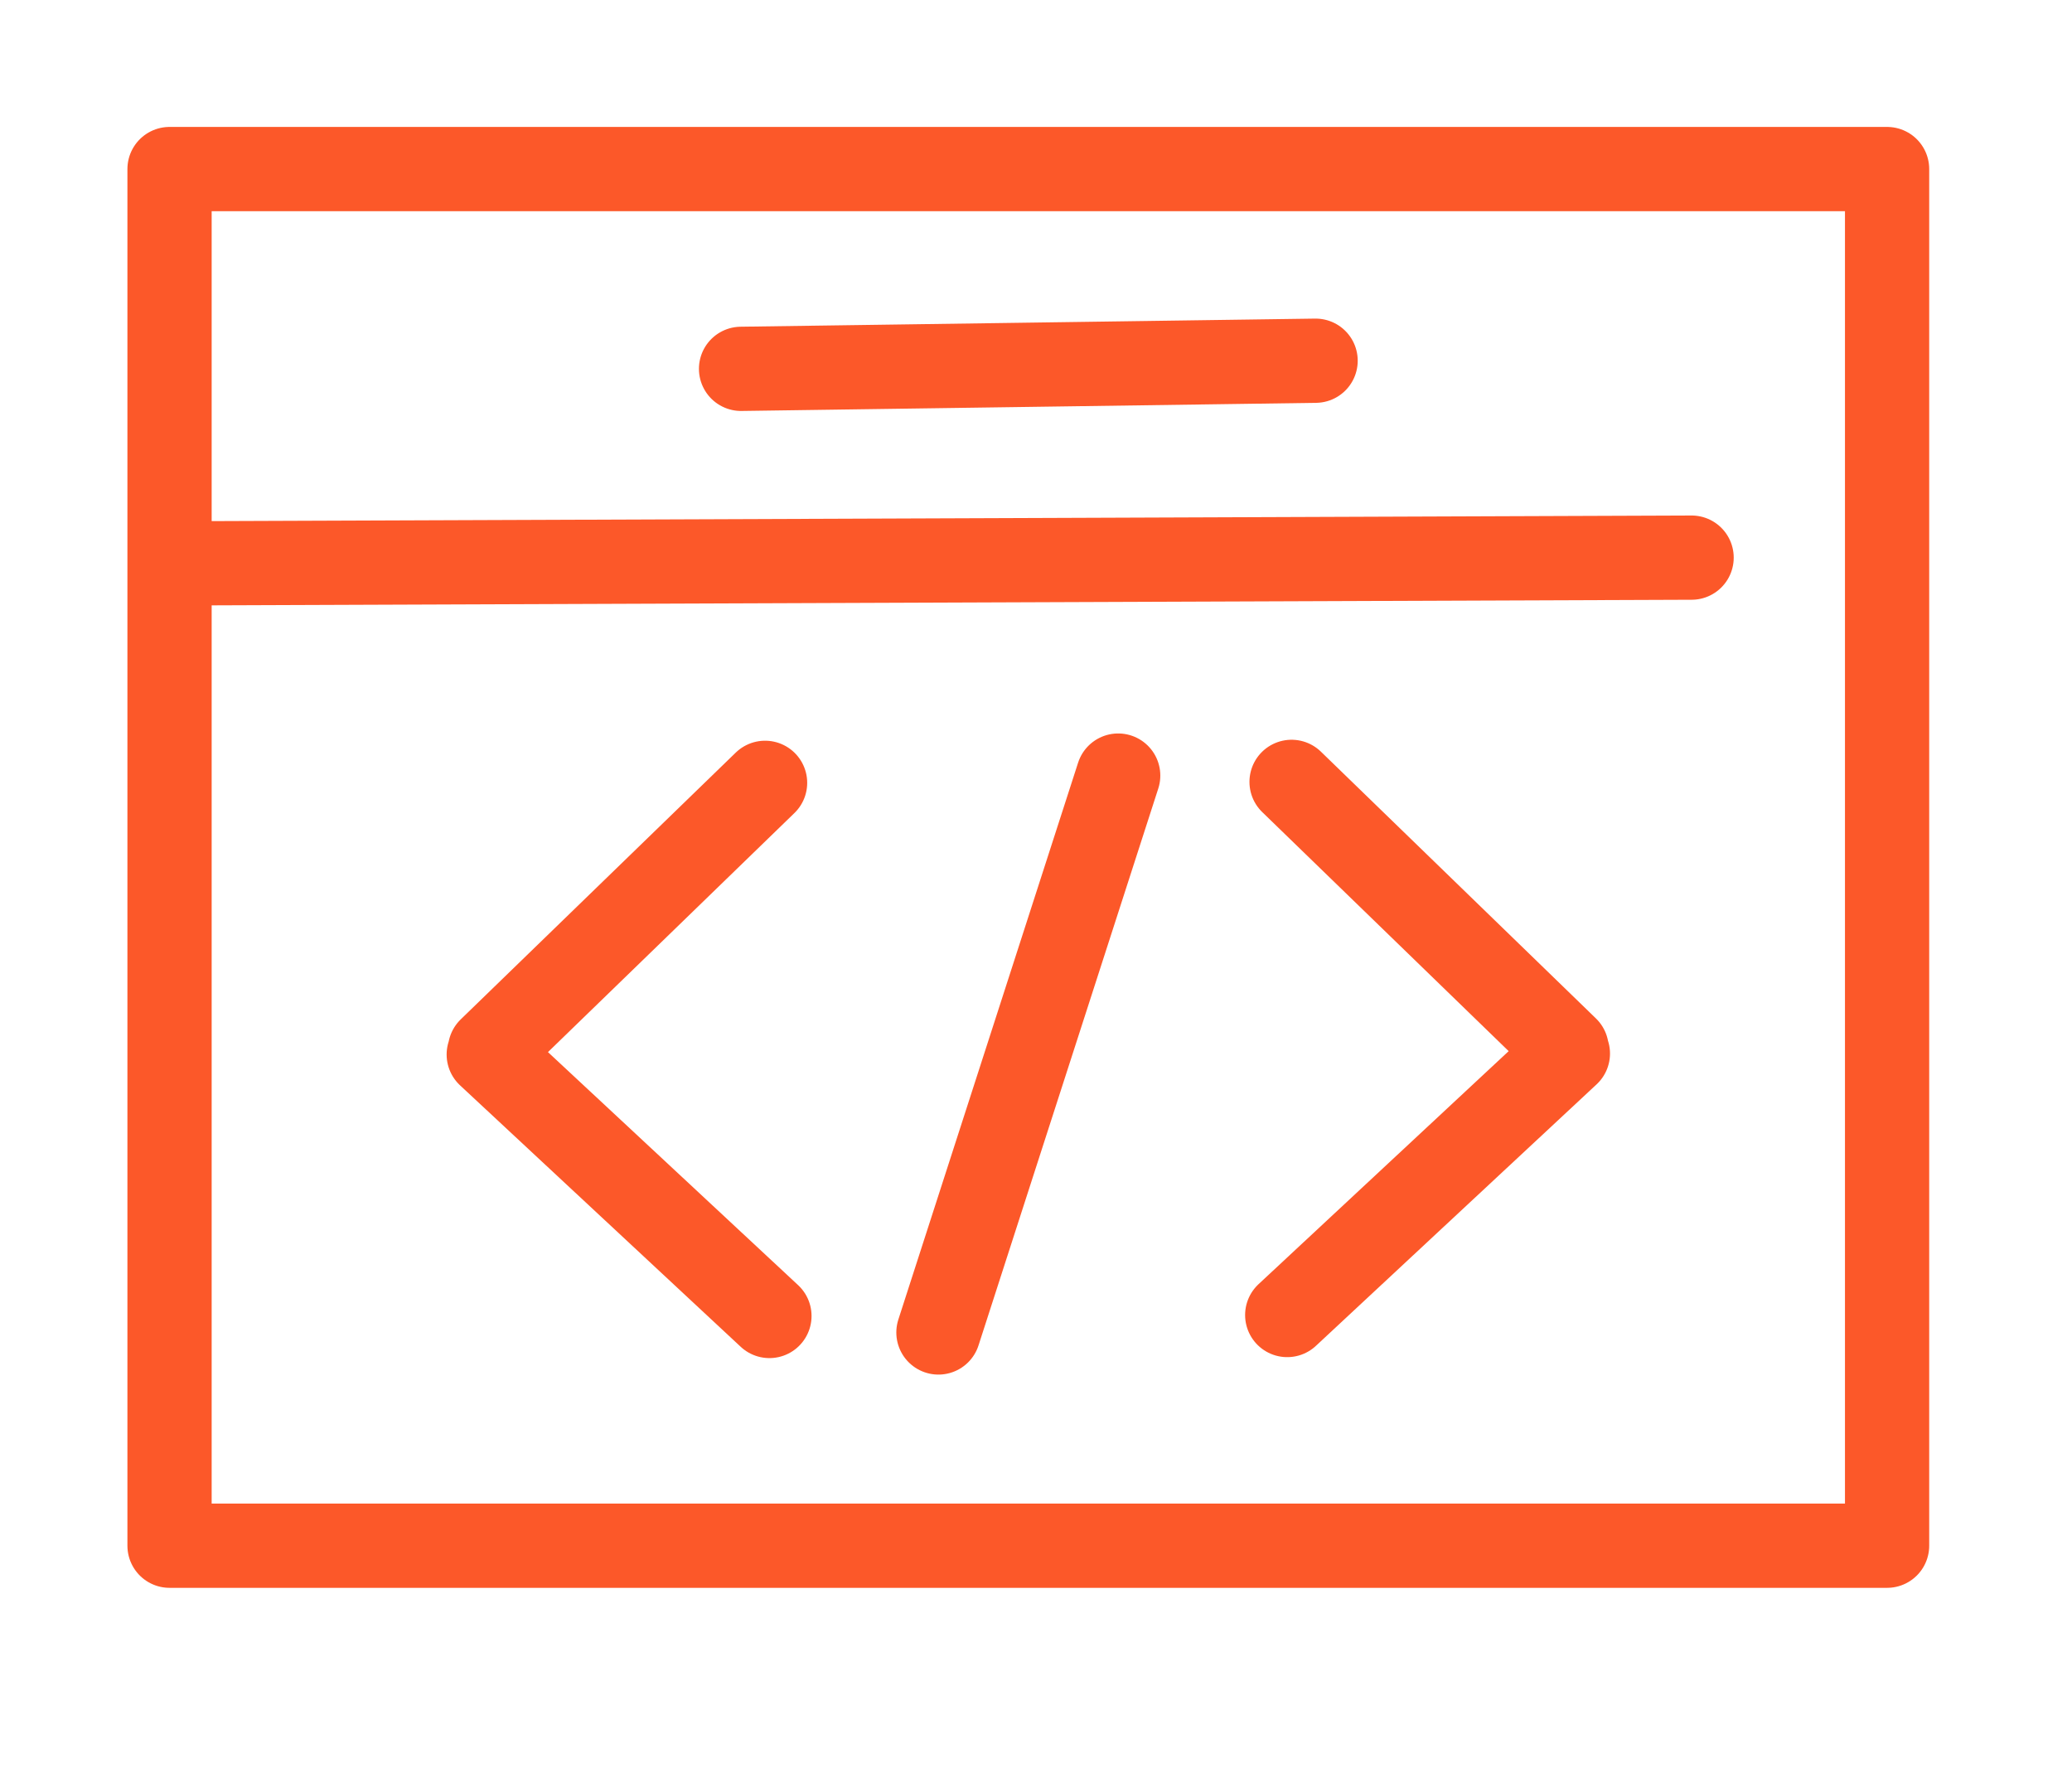 <?xml version="1.0" encoding="UTF-8" standalone="no"?>
<!-- Created with Inkscape (http://www.inkscape.org/) -->

<svg
   width="115.039mm"
   height="98.14mm"
   viewBox="0 0 92.881 79.236"
   version="1.1"
   id="svg1"
   xmlns="http://www.w3.org/2000/svg"
   xmlns:svg="http://www.w3.org/2000/svg">
  <defs
     id="defs1">
    <linearGradient
       id="linearGradient14">
      <stop
         style="stop-color:#101828;stop-opacity:1;"
         offset="0"
         id="stop14" />
      <stop
         style="stop-color:#101828;stop-opacity:0;"
         offset="1"
         id="stop15" />
    </linearGradient>
    <linearGradient
       id="swatch12">
      <stop
         style="stop-color:#101828;stop-opacity:1;"
         offset="0"
         id="stop12" />
    </linearGradient>
  </defs>
  <g
     id="layer1"
     transform="translate(65.993,-409.058)">
    <path
       id="path11"
       style="fill:none;stroke:#fc5829;stroke-width:3.776;stroke-linecap:round;stroke-linejoin:round;stroke-dasharray:none;stroke-opacity:1"
       d="m -15.868,443.821 -8.058,24.961 M 4.29,456.28 -8.291,468 M 4.234,456.062 -8.096,444.103 m -35.988,12.22 12.582,11.72 m -12.525,-11.938 12.33,-11.959 m -26.407,-9.837 67.94,-0.257 m -42.61,-8.462 25.755,-0.364 M -58.393,416.635 h 76.992 v 61.705 H -58.393 Z" />
  </g>
</svg>
